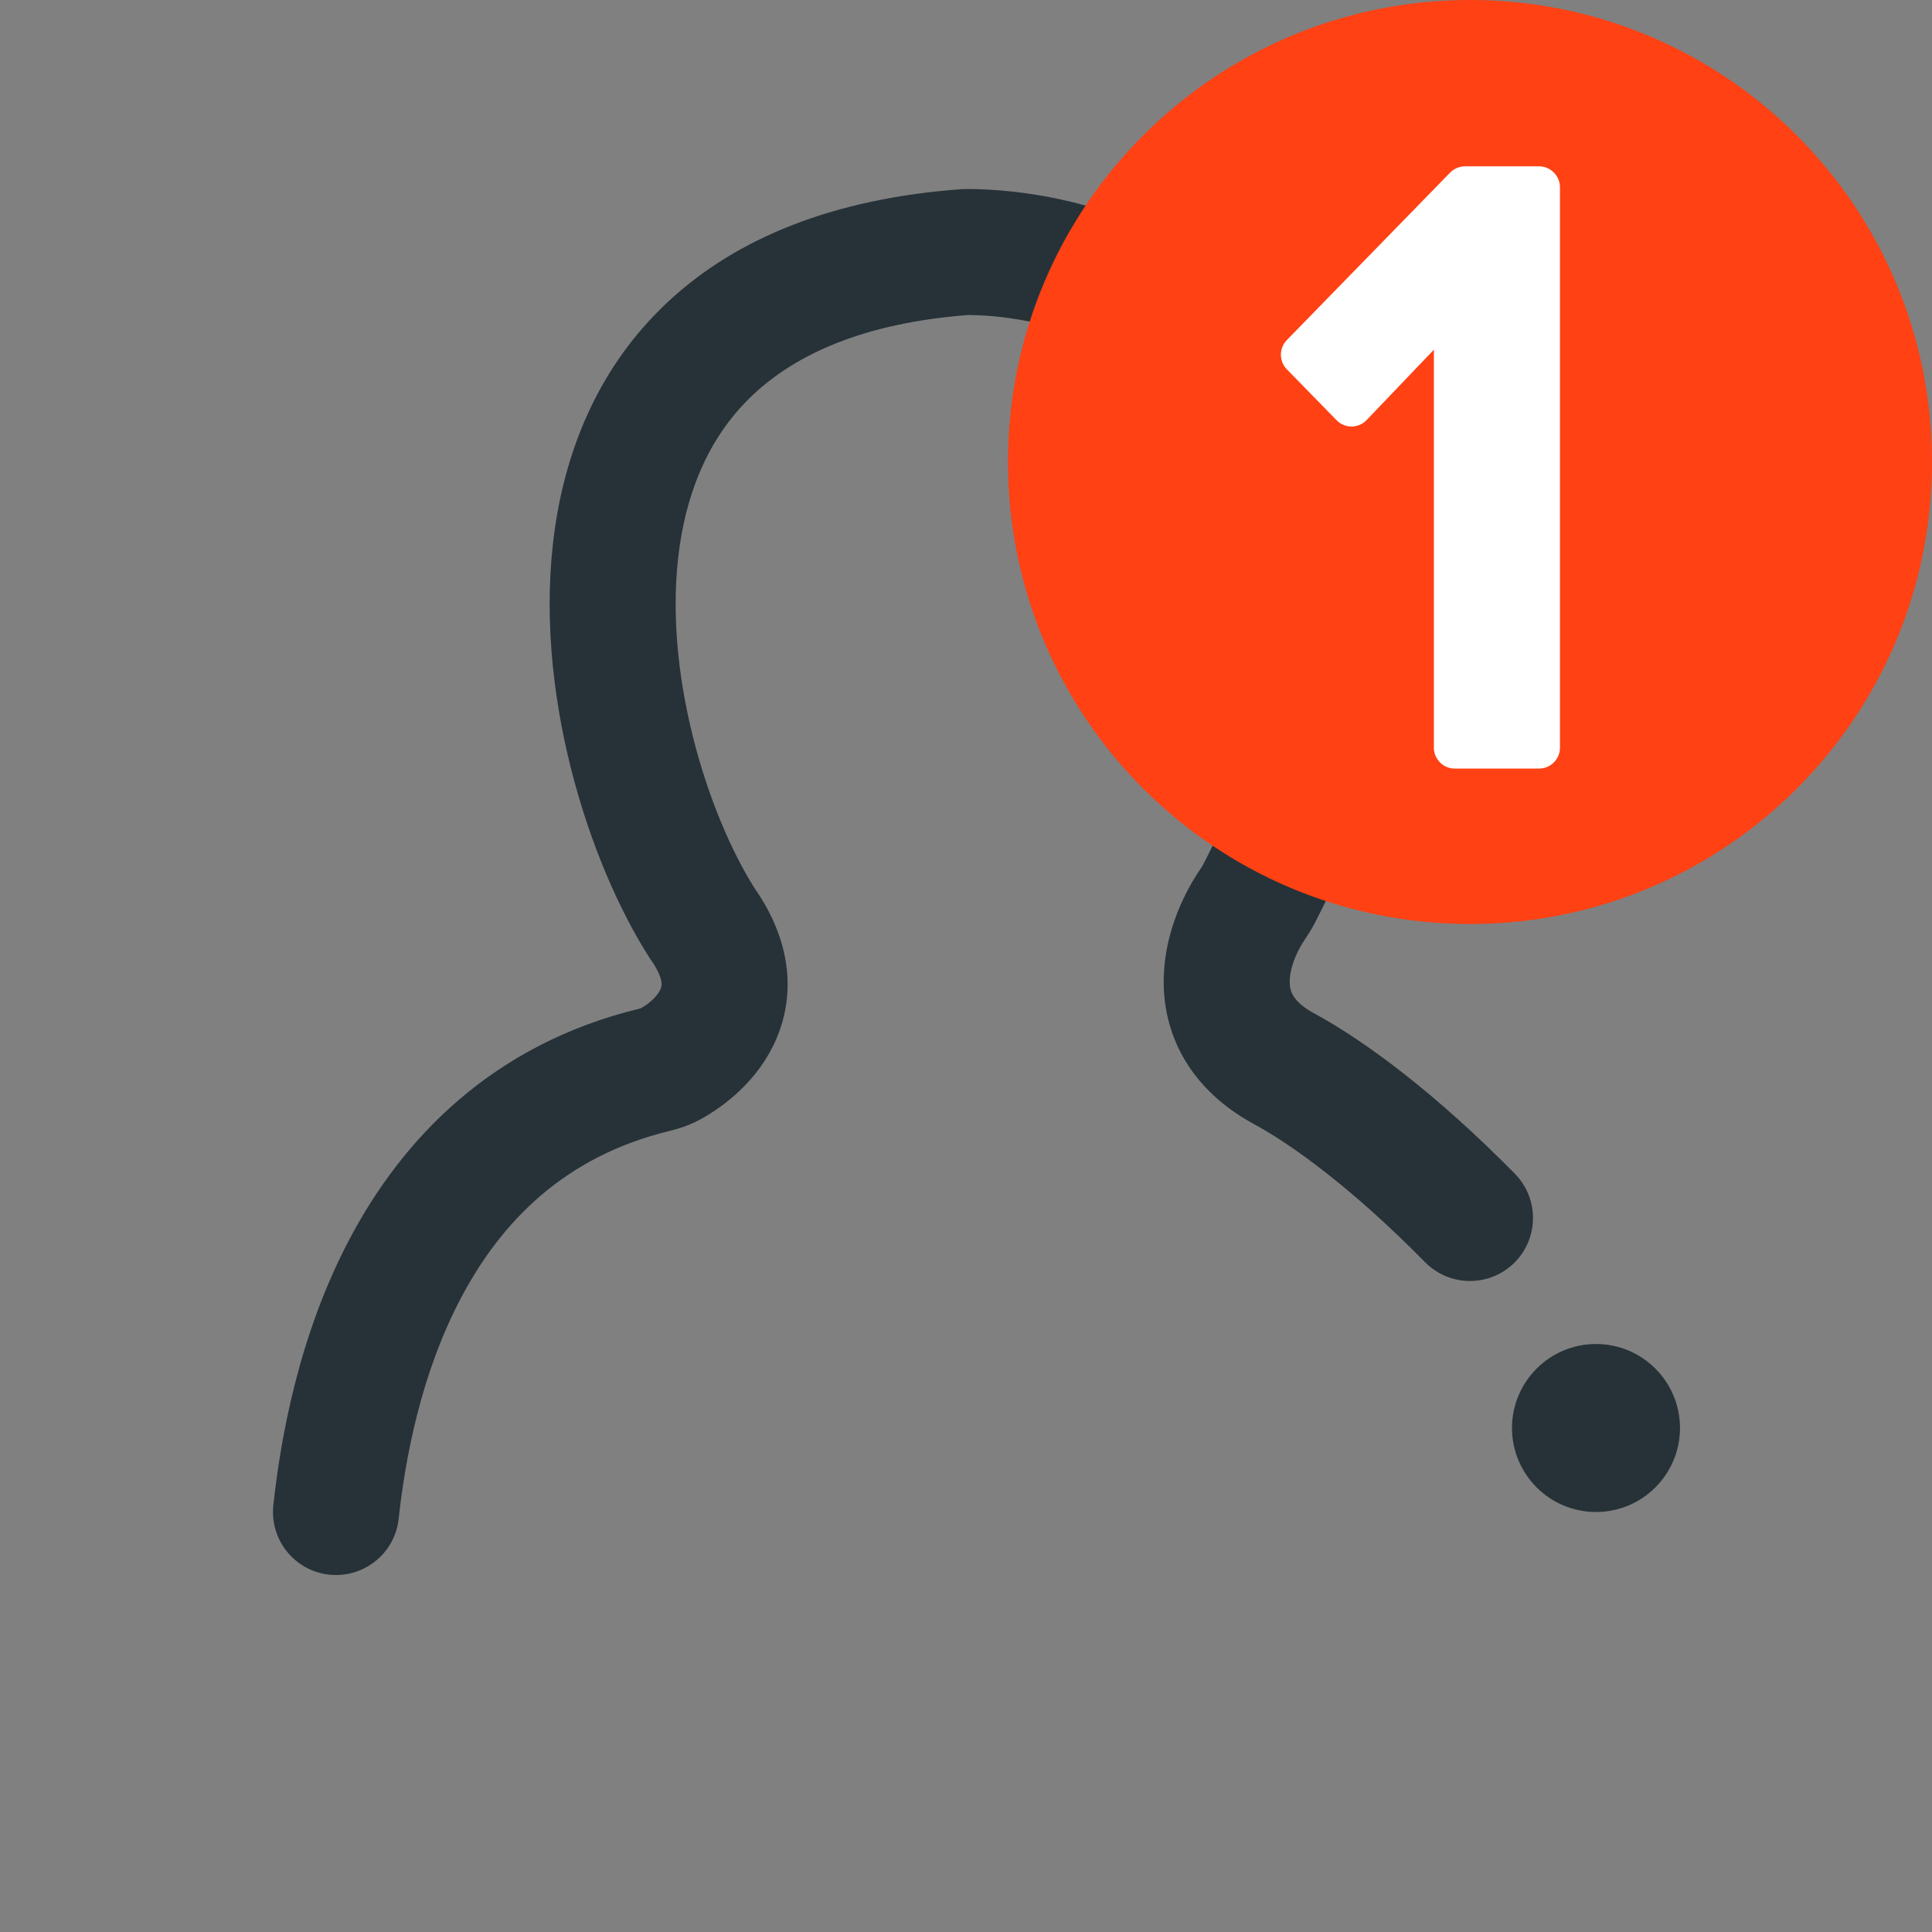 <svg width="23" height="23" viewBox="0 0 23 23" fill="none" xmlns="http://www.w3.org/2000/svg">
<rect x="0" y="0" width="23" height="23" fill="#808080" stroke="none"/>
<path fill-rule="evenodd" clip-rule="evenodd" d="M11.445 2.252C11.463 2.251 11.482 2.25 11.5 2.25C12.943 2.25 14.753 2.907 15.824 4.386C16.94 5.926 17.119 8.155 15.653 10.987C15.608 11.074 15.558 11.149 15.525 11.198C15.424 11.349 15.35 11.545 15.354 11.697C15.355 11.762 15.37 11.812 15.397 11.856C15.424 11.9 15.485 11.975 15.63 12.056C16.251 12.389 17.103 13.027 18.035 13.974C18.325 14.269 18.321 14.744 18.026 15.035C17.73 15.325 17.256 15.321 16.965 15.026C16.102 14.148 15.366 13.616 14.917 13.376L14.906 13.37L14.906 13.37C14.188 12.971 13.868 12.361 13.854 11.731C13.841 11.166 14.074 10.667 14.281 10.36C14.307 10.321 14.317 10.304 14.321 10.297C15.609 7.808 15.299 6.217 14.609 5.266C13.882 4.262 12.587 3.758 11.527 3.75C10.267 3.847 9.474 4.225 8.974 4.691C8.47 5.161 8.193 5.789 8.09 6.511C7.878 7.991 8.427 9.701 8.989 10.583C9.408 11.187 9.477 11.813 9.245 12.361C9.036 12.854 8.631 13.167 8.33 13.33C8.187 13.407 8.049 13.445 7.962 13.466C6.719 13.769 5.967 14.546 5.491 15.446C5.004 16.365 4.821 17.389 4.746 18.081C4.701 18.493 4.331 18.79 3.919 18.746C3.507 18.701 3.21 18.331 3.254 17.919C3.338 17.151 3.548 15.908 4.165 14.744C4.792 13.56 5.853 12.436 7.608 12.009C7.617 12.006 7.624 12.005 7.629 12.003C7.63 12.003 7.631 12.003 7.631 12.002C7.749 11.936 7.834 11.845 7.863 11.776C7.874 11.751 7.879 11.727 7.874 11.691C7.869 11.652 7.846 11.566 7.752 11.431C7.746 11.423 7.74 11.414 7.734 11.405C7.014 10.284 6.332 8.208 6.605 6.298C6.744 5.322 7.141 4.35 7.951 3.594C8.762 2.837 9.916 2.364 11.445 2.252Z" fill="#263238"/>
<path d="M20 17C20 17.552 19.552 18 19 18C18.448 18 18 17.552 18 17C18 16.448 18.448 16 19 16C19.552 16 20 16.448 20 17Z" fill="#263238"/>
<path d="M23 5.5C23 8.538 20.538 11 17.5 11C14.462 11 12 8.538 12 5.5C12 2.462 14.462 0 17.5 0C20.538 0 23 2.462 23 5.5Z" fill="#FF4114"/>
<path d="M17.32 8.9V3.539L16.09 4.828L15.499 4.222L17.442 2.23H18.321V8.9H17.32Z" fill="white"/>
<path fill-rule="evenodd" clip-rule="evenodd" d="M17.263 2.055C17.31 2.007 17.375 1.98 17.442 1.98H18.321C18.459 1.98 18.571 2.092 18.571 2.23V8.9C18.571 9.038 18.459 9.15 18.321 9.15H17.32C17.182 9.15 17.07 9.038 17.07 8.9V4.163L16.27 5C16.224 5.049 16.159 5.077 16.091 5.078C16.023 5.078 15.958 5.051 15.911 5.002L15.32 4.397C15.225 4.3 15.225 4.145 15.32 4.048L17.263 2.055ZM17.547 2.48L15.848 4.222L16.087 4.468L17.139 3.366C17.21 3.292 17.318 3.269 17.413 3.307C17.508 3.345 17.57 3.436 17.57 3.539V8.65H18.071V2.48H17.547Z" fill="white"/>
</svg>
